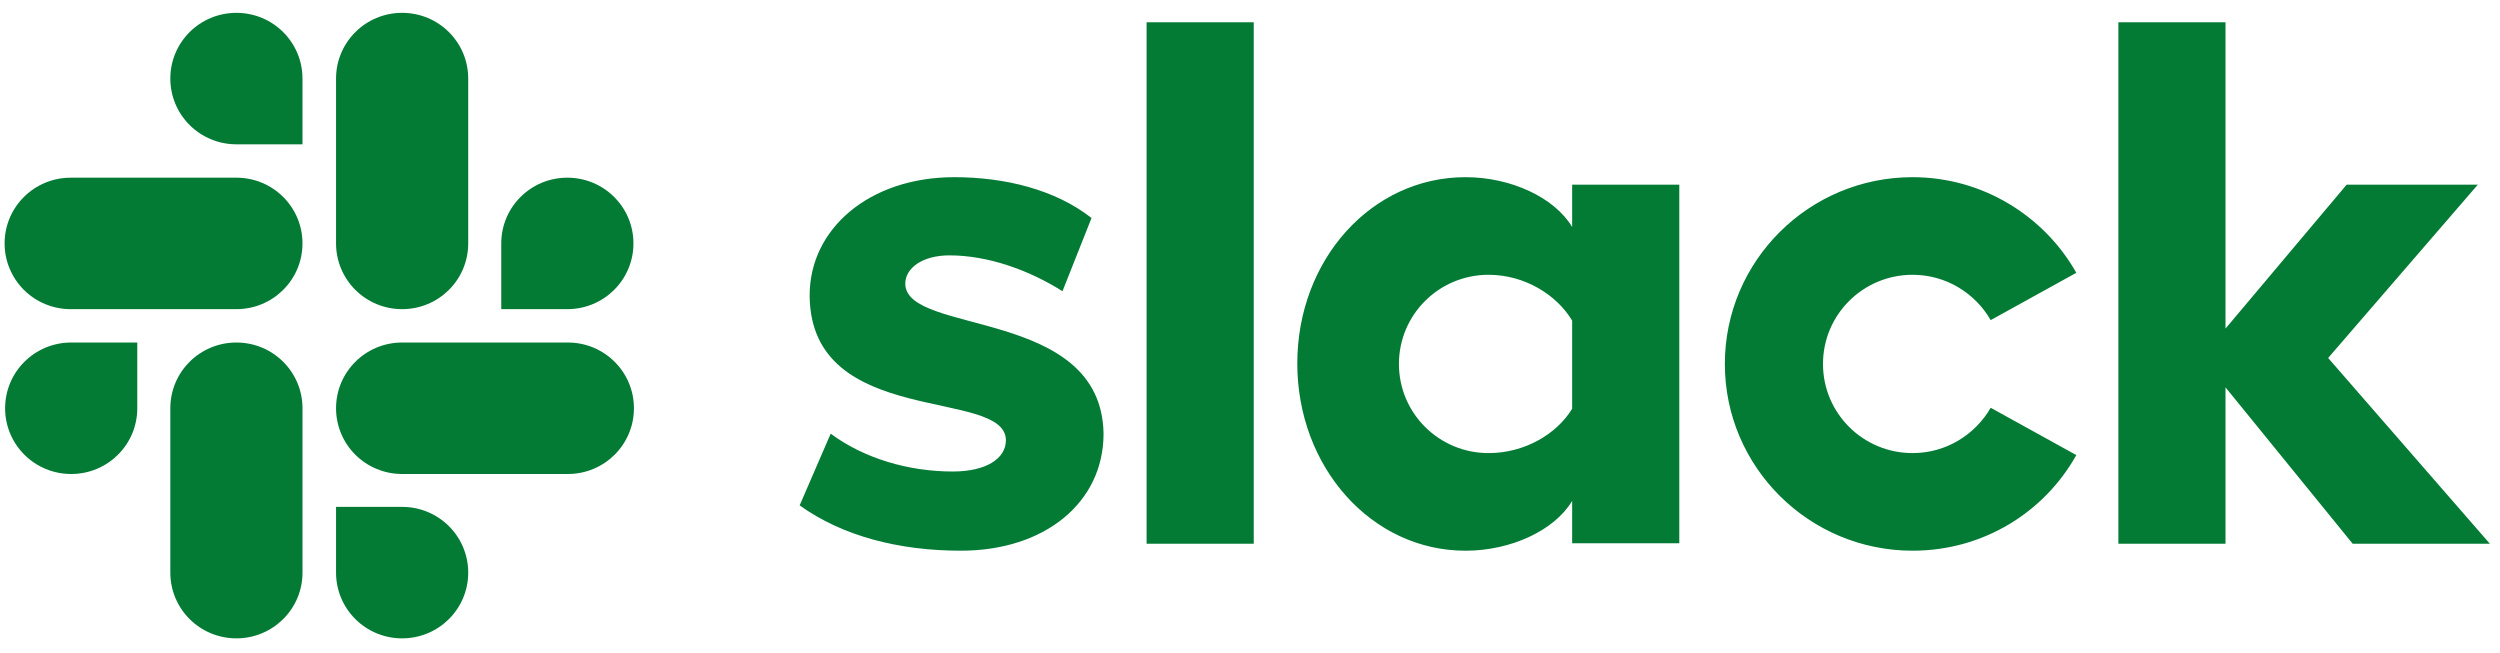 <svg width="157" height="41" viewBox="0 0 157 41" fill="none" xmlns="http://www.w3.org/2000/svg">
<g clip-path="url(#clip0_1_120)">
<path d="M50.218 31.738L52.167 27.234C54.274 28.798 57.072 29.611 59.839 29.611C61.882 29.611 63.171 28.829 63.171 27.641C63.14 24.326 50.941 26.922 50.846 18.602C50.815 14.38 54.588 11.127 59.933 11.127C63.109 11.127 66.284 11.909 68.548 13.691L66.724 18.289C64.649 16.976 62.071 16.037 59.619 16.037C57.952 16.037 56.852 16.819 56.852 17.82C56.883 21.073 69.177 19.29 69.303 27.234C69.303 31.55 65.624 34.584 60.342 34.584C56.474 34.584 52.922 33.677 50.218 31.738ZM125.016 25.608L130.393 28.579C128.381 32.176 124.545 34.584 120.111 34.584C113.603 34.584 108.321 29.33 108.321 22.856C108.321 16.381 113.603 11.127 120.111 11.127C124.513 11.127 128.381 13.566 130.393 17.132L125.016 20.103C124.041 18.414 122.218 17.257 120.111 17.257C116.999 17.257 114.484 19.759 114.484 22.856C114.484 25.952 116.999 28.454 120.111 28.454C122.218 28.454 124.041 27.297 125.016 25.608H125.016ZM72.006 1.4H78.735V34.146H72.006V1.4ZM133.034 1.4H139.762V20.635L147.371 11.596H155.608L146.208 22.48L156.363 34.146H147.748L139.762 24.326V34.146H133.034V1.4ZM98.731 25.671V20.134C97.757 18.508 95.745 17.257 93.481 17.257C90.368 17.257 87.853 19.759 87.853 22.856C87.853 25.952 90.368 28.454 93.481 28.454C95.745 28.454 97.757 27.265 98.731 25.67V25.671ZM98.731 11.596H105.46V34.115H98.731V31.457C97.631 33.302 94.895 34.585 92.034 34.585C86.123 34.585 81.47 29.33 81.47 22.825C81.47 16.319 86.123 11.127 92.034 11.127C94.895 11.127 97.631 12.41 98.731 14.255V11.596V11.596Z" fill="#037B35"/>
<path d="M8.621 25.639C8.621 27.922 6.766 29.767 4.471 29.767C3.925 29.768 3.386 29.662 2.882 29.454C2.378 29.247 1.92 28.943 1.535 28.559C1.149 28.176 0.844 27.721 0.635 27.219C0.427 26.718 0.32 26.181 0.321 25.639C0.321 23.356 2.176 21.51 4.471 21.51H8.621V25.639ZM10.696 25.639C10.696 23.356 12.551 21.51 14.846 21.51C17.141 21.51 18.997 23.356 18.997 25.639V35.96C18.997 38.243 17.142 40.089 14.846 40.089C14.301 40.089 13.761 39.983 13.258 39.776C12.754 39.568 12.296 39.264 11.911 38.881C11.525 38.497 11.22 38.042 11.011 37.541C10.803 37.039 10.696 36.502 10.696 35.96V25.639H10.696Z" fill="#037B35"/>
<path d="M14.846 9.063C14.301 9.063 13.761 8.957 13.257 8.749C12.753 8.542 12.296 8.238 11.91 7.854C11.525 7.471 11.219 7.016 11.011 6.514C10.803 6.013 10.695 5.476 10.696 4.934C10.696 2.651 12.551 0.806 14.846 0.806C17.141 0.806 18.996 2.651 18.996 4.934V9.063H14.846ZM14.846 11.158C17.141 11.158 18.996 13.004 18.996 15.287C18.996 17.57 17.141 19.415 14.846 19.415H4.439C3.894 19.416 3.354 19.309 2.85 19.102C2.346 18.895 1.889 18.591 1.503 18.207C1.118 17.824 0.812 17.368 0.604 16.867C0.395 16.366 0.288 15.829 0.289 15.287C0.289 13.004 2.144 11.159 4.439 11.159H14.846L14.846 11.158Z" fill="#037B35"/>
<path d="M31.479 15.287C31.479 13.004 33.334 11.158 35.629 11.158C37.925 11.158 39.78 13.004 39.78 15.287C39.78 17.57 37.925 19.415 35.629 19.415H31.479V15.287ZM29.404 15.287C29.404 17.57 27.549 19.415 25.254 19.415C24.709 19.416 24.169 19.309 23.665 19.102C23.161 18.895 22.703 18.591 22.318 18.207C21.933 17.824 21.627 17.368 21.418 16.867C21.21 16.366 21.103 15.829 21.104 15.287V4.934C21.104 2.651 22.959 0.806 25.254 0.806C27.549 0.806 29.404 2.651 29.404 4.934V15.287L29.404 15.287Z" fill="#037B35"/>
<path d="M25.254 31.832C27.549 31.832 29.404 33.677 29.404 35.96C29.404 38.243 27.549 40.089 25.254 40.089C24.709 40.089 24.169 39.983 23.665 39.776C23.161 39.568 22.703 39.264 22.318 38.881C21.933 38.497 21.627 38.042 21.418 37.541C21.21 37.039 21.103 36.502 21.104 35.96V31.832H25.254ZM25.254 29.767C24.709 29.768 24.169 29.661 23.665 29.454C23.161 29.247 22.703 28.943 22.318 28.559C21.933 28.176 21.627 27.72 21.419 27.219C21.21 26.718 21.103 26.181 21.104 25.639C21.104 23.356 22.959 21.51 25.254 21.51H35.661C37.956 21.51 39.811 23.356 39.811 25.639C39.811 27.922 37.956 29.767 35.661 29.767H25.254V29.767Z" fill="#037B35"/>
</g>
<defs>
<clipPath id="clip0_1_120">
<rect width="156.263" height="39.468" fill="white" transform="translate(0.288 0.806)"/>
</clipPath>
</defs>
</svg>
